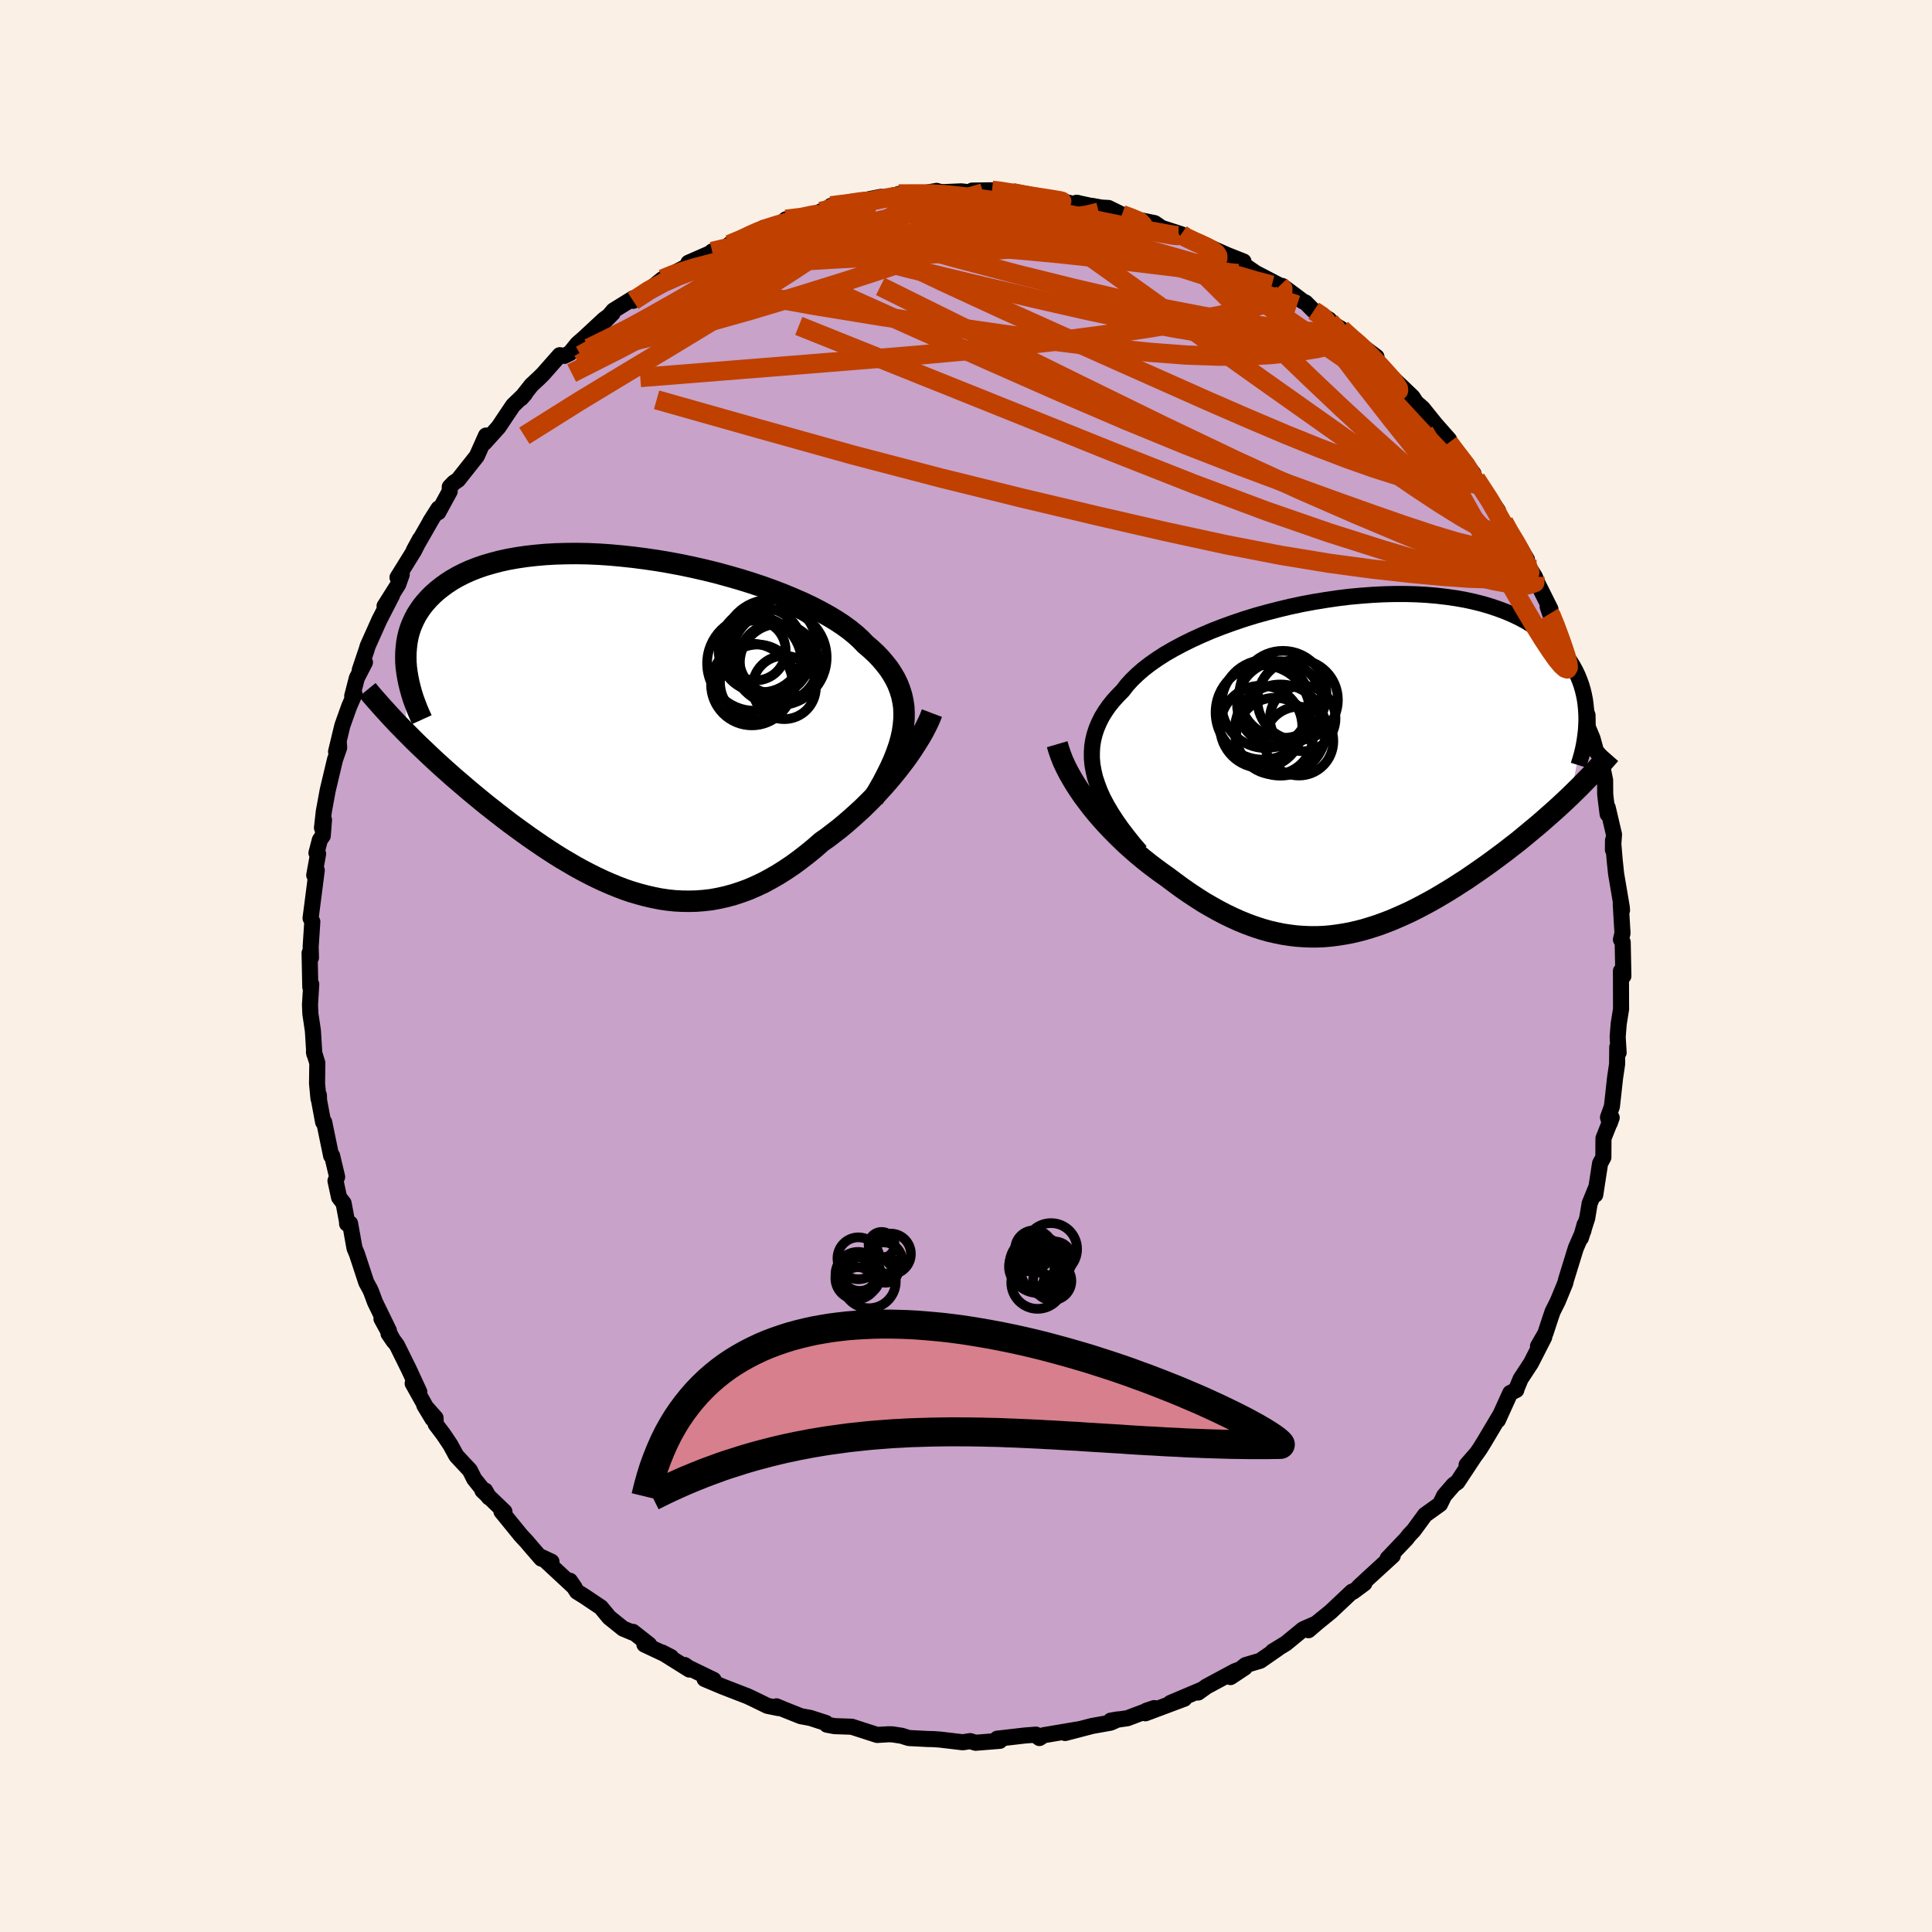 <svg xmlns="http://www.w3.org/2000/svg" width="500" height="500" viewBox="-100 -100 200 200"><defs><clipPath id="c"><path d="m28.28.06.06-.66.01-.63-.03-.63-.09-.6-.13-.6-.18-.58-.22-.57-.27-.56-.32-.55-.35-.53-.41-.52-.44-.52-.48-.5-.53-.49-.56-.48-.48-.5-.54-.49-.6-.49-.67-.49-.73-.48-.78-.47-.85-.47-.89-.46-.95-.45-.99-.43-1.03-.43-1.07-.41-1.11-.4-1.14-.38-1.16-.36-1.19-.34-1.2-.33-1.22-.3-1.23-.28-1.24-.26-1.23-.23-1.24-.21-1.23-.18-1.23-.16-1.21-.13-1.2-.11-1.18-.08-1.16-.05-1.13-.02-1.11.01-1.08.03-1.05.06-1.01.09-.98.11-.95.14-.9.16-.87.19-.83.22-.79.23-.75.26-.71.28-.66.3-.63.32-.59.34-.54.35-.51.37-.48.38-.44.39-.4.4-.37.41-.35.43-.3.43-.28.44-.24.46-.21.46-.19.48-.15.48-.12.49-.09.5-.06.51-.04.51-.01.51.01.53.04.52-.04 6.72.46.46.46.46.47.46.49.46.49.47.5.47.51.47.52.47.53.47.54.48.55.47.55.47.56.48.57.47.58.48.59.48.6.47.61.48.62.48.63.48.64.47.65.47.65.47.67.46.67.46.68.45.68.44.69.43.7.41.7.41.71.39.71.37.72.36.72.34.73.32.73.3.73.28.74.25.74.22.75.2.74.17.75.15.75.11.75.08.76.04.76.01.75-.02.76-.06.77-.09.76-.14.76-.17.77-.21.76-.25.77-.28.76-.33.77-.36.76-.41.77-.44.76-.48.76-.51.75-.55.76-.59.75-.61.74-.65.63-.44.61-.47.61-.47.6-.5.59-.51.58-.52.58-.53.56-.55.55-.55.53-.57.52-.57.51-.58.49-.58.47-.58.45-.58"/></clipPath><clipPath id="b"><path d="m-26.64 1.33-.16-.68-.12-.67-.06-.66v-.65l.04-.63.1-.62.15-.61.2-.6.25-.59.29-.58.35-.57.38-.55.44-.55.48-.53.52-.53.43-.56.51-.56.57-.55.63-.55.7-.54.76-.53.81-.52.87-.5.92-.49.97-.48 1.01-.46 1.05-.45 1.08-.42 1.11-.4 1.15-.39 1.16-.36 1.19-.33 1.2-.31 1.21-.29 1.22-.26 1.23-.23 1.22-.2 1.22-.18 1.22-.15 1.2-.11 1.19-.09 1.17-.06 1.15-.03H5.5l1.11.03 1.07.06 1.05.09 1.02.12.98.14.95.17.92.2.87.22.84.25.8.27.77.29.72.31.69.33.65.35.61.37.57.38.54.39.5.41.47.42.44.42.41.43.38.44.35.45.32.46.29.47.26.48.23.48.2.49.18.5.15.51.12.5.1.51.07.52.05.52.03.52-1.62 8.36-.46.44-.47.44-.48.44-.49.44-.5.44-.5.44-.51.44-.53.44-.53.44-.53.44-.54.44-.56.43-.55.43-.57.43-.57.42-.58.43-.59.42-.6.42-.61.42-.61.42-.63.4-.63.41-.63.39-.65.39-.64.38-.66.37-.65.35-.67.35-.66.33-.67.31-.68.3-.68.29-.68.26-.68.25-.69.22-.69.21-.69.18-.69.16-.7.13-.7.11-.7.09-.7.06-.71.03h-.71l-.71-.03-.72-.05-.72-.09-.72-.11-.72-.15-.73-.17-.73-.21-.73-.24-.74-.27-.74-.3-.74-.33-.75-.36-.75-.39-.75-.42-.76-.44-.75-.48-.76-.5-.76-.53-.75-.55-.76-.57-.61-.43-.61-.45-.61-.46-.59-.47-.59-.49-.59-.51-.57-.51-.56-.53-.55-.54-.54-.55-.53-.56-.51-.57-.49-.57-.48-.59-.45-.59"/></clipPath><filter id="a"><feTurbulence baseFrequency=".05" numOctaves="3" result="noise" type="noise"/><feDisplacementMap in="SourceGraphic" in2="noise" scale="2"/></filter></defs><rect width="100%" height="100%" x="-100" y="-100" fill="linen"/><path fill="#C8A2C8" stroke="#000" stroke-linejoin="round" stroke-width="1.667" d="M68.05 1.04 67.8.52l.01 3.78.01.11-.25 1.56-.11 1.38.1 1.61-.14-.57-.02 1.78-.21 1.42-.22 2.01-.11.96-.4 1.11.18.6.2-.57-.85 2.14-.01 1.97-.34.63-.5 3.24.11-.79-.69 1.7-.25 1.5-.66 2.07.39-1.4-.12.63-.79 1.81-1.01 3.27-.09.37-.77 1.87-.54 1.08-.28.83-.47 1.43-.76 1.31.65-.94-1.38 2.7-1.07 1.63-.45 1.09.01.05-.63.31-1.28 2.82.23-.53-1.66 2.79-.44.71-.37.53-1 1.13.95-1.09-1.9 2.87-.39.27-.98 1.13-.43.88-1.55 1.11-1.18 1.61-.43.45-.32.41-1.94 2.04.15-.02.38-.27-2.43 2.22-1.09 1.01.58-.36-1.16.86h-.12l-2.21 2.08-1.32 1.07-.98.84.59-.6-1.14.5-1.78 1.46-1.37.84.54-.31-1.83 1.27-1.52.45-1.56 1.24 1.48-.98-1.01.37-2.14 1.15-.8.43-.88.63.39-.3-3.26 1.38 1.44-.44-4.03 1.51.11-.27.81-.27-2.78 1.05-1.73.25.75-.13-.76.34-1.91.34-2.8.73 1.62-.42-3.84.65-.44.29-.46-.34.1-.01-1.16.09-2.85.33.27.22-1.5.12-1.01.08-.56-.17-.76.12-2.37-.28-.73-.05-.56-.01-1.93-.1-.45-.14-.27-.09-.98-.15-.38-.01-1.2.07-2.63-.85-1.77-.06-.8-.15-.11-.18-1.61-.52-.98-.18-1.75-.7-.77-.32.21.18-1.14-.23-1.6-.78-.52-.24-.42-.16-2.14-.83-1.83-.77.93.09-2.58-1.25-.42-.29.49.47-2.83-1.77.94.48-2.76-1.3.49.01-1.68-1.32-.02.08-1-.42-1.43-1.15-.87-1.05-1.7-1.14-.77-.48-.73-1.13.49.71-3.38-3.14.98.46-1.05-.32-.99-1.14-.5-.59-.63-.68-2.01-2.47.31.02-2.28-2.19.29.01.39.7-1.53-1.91-.45-.9-1.4-1.5-.62-1.14-.74-1.1-.78-1.03-.01-.64-1.17-1.32.85 1.41-2.05-3.67.69.89-1.08-2.34-1.23-2.49-.88-1.21.54.79-1.27-2.33.77 1.23-1.44-2.96-.39-1.05-.14-.31-.37-.67-.97-2.95-.25-.59-.46-2.57-.31.03v-.2l-.36-1.92-.47-.61-.37-1.71.17-.41-.52-2.19-.1.01-.72-3.49h-.11l-.42-2.25-.02-.54-.04.36-.15-1.57.03-2.12-.35-1.13.04.2-.15-2.42-.26-1.74-.04-.93.13-2.13-.1.28-.07-3.52.14.49-.03-1.14.17-2.59-.18-.36.16-1.23.48-3.73-.26.51.4-2.21-.17-.09.35-1.35.3-.43.13-1.65-.21.83.19-1.69.4-2.18.76-3.2.43-1.23-.05-.71-.27 1.12.65-2.7.71-1.99.55-1.26-.24.2.48-1.87.84-1.63-.54.81.71-2.11.12-.4 1.2-2.68 1.32-2.57-.78 1.13 1.41-2.23.37-1.04-.44.31 1.71-2.76.61-1.21-.63 1.16 1.84-3.21-.14.22.85-1.34-.02.39 1.18-2.16.01-.47.43-.44.43-.29 1.94-2.45.95-2.13-.18.76 1.48-1.64.8-1.2.7-1.04 1.23-1.19-.4.45 1.08-1.37.7-.65.5-.49 1.72-1.95.49.07.57-.29.76-.94.76-.67 2-1.86.9-.66-1.1 1.12 1.19-1.4 2.04-1.26-.01.26 1.71-1.17 1.34-1.09 1.54-.68-.78.29 1.73-.9.19-.39 2.56-1.12-.11-.05 1.61-.33.17-.39 1.57-.6.08-.19 2.38-.95-.5.02 1.64-.26.69-.63 2.15-.1 1.45-.71.34.09.72-.67 1.77-.23h-.13l3.53-.7-2.02.63 3.2-.63.16-.1.5-.2 1.65.08 2.28-.4.27.09.42.04 1.86-.08 1.04.12.09-.2 2.05-.03 1.26.14-.67-.06 1.5.16 3.56.66-.83-.12.89-.02 2.64.63.54-.08-.14-.02 1.52.33.08-.01.98.18.73.04 1.39.68.74.35 2.65.54.54.37h-.2l2.41.78.09.16 1.5.84.38-.11 1.37.63 1.42.63 1.69.67-1.29-.27 1.4.67 1.13.78 2.52 1.31.24.04 1.56 1.15.56.43.3.14.85.85 1.59.91-.63-.16 1.9 1.14 1.47 1.38-.16-.23 2.32 1.73-.74.06.77.52.51.51.7.69 2.49 2.37.37.57.69.61 1.31 1.63 1.42 1.61-.06.38.03-.05.28.48 2.27 2.7-1.18-1.42 1.14 1.55.29.42 2.29 3.29-.09.53.68.65.63 1.31.8.92.98 1.65-.1.32.92 1.46.49 1.19-.25-.58 1.37 2.74-.05.47-.24-.73 1.07 2.45.32.96.58 1.83.66 1.68.37 1.01.17.1.52 2.09.44 1.13.02 1.21.5 1.2.35 1.28.44.54.51 2.49.01 1.42.05.5.2 1.59.01-.67.65 2.78-.11 1.59.01-.98.17 2.04.15 1.43.58 3.42.03.35-.13-.64.18 3.02-.16.65.18.27.07 3.51-.25-.52" filter="url(#a)"/><path fill="#fff" d="m-26.64 1.33-.16-.68-.12-.67-.06-.66v-.65l.04-.63.1-.62.15-.61.2-.6.25-.59.29-.58.35-.57.38-.55.44-.55.48-.53.52-.53.43-.56.51-.56.57-.55.63-.55.7-.54.76-.53.81-.52.87-.5.92-.49.97-.48 1.01-.46 1.05-.45 1.08-.42 1.11-.4 1.15-.39 1.16-.36 1.19-.33 1.2-.31 1.21-.29 1.22-.26 1.23-.23 1.22-.2 1.22-.18 1.22-.15 1.2-.11 1.19-.09 1.17-.06 1.15-.03H5.5l1.11.03 1.07.06 1.05.09 1.02.12.98.14.95.17.92.2.87.22.84.25.8.27.77.29.72.31.69.33.65.35.61.37.57.38.54.39.5.41.47.42.44.42.41.43.38.44.35.45.32.46.29.47.26.48.23.48.2.49.18.5.15.51.12.5.1.51.07.52.05.52.03.52-1.62 8.36-.46.44-.47.44-.48.44-.49.44-.5.44-.5.44-.51.44-.53.44-.53.44-.53.44-.54.44-.56.43-.55.43-.57.43-.57.42-.58.43-.59.42-.6.42-.61.42-.61.42-.63.4-.63.41-.63.39-.65.39-.64.38-.66.37-.65.35-.67.35-.66.33-.67.31-.68.3-.68.29-.68.26-.68.25-.69.22-.69.21-.69.18-.69.16-.7.13-.7.11-.7.09-.7.06-.71.03h-.71l-.71-.03-.72-.05-.72-.09-.72-.11-.72-.15-.73-.17-.73-.21-.73-.24-.74-.27-.74-.3-.74-.33-.75-.36-.75-.39-.75-.42-.76-.44-.75-.48-.76-.5-.76-.53-.75-.55-.76-.57-.61-.43-.61-.45-.61-.46-.59-.47-.59-.49-.59-.51-.57-.51-.56-.53-.55-.54-.54-.55-.53-.56-.51-.57-.49-.57-.48-.59-.45-.59" filter="url(#a)" transform="translate(40.01 -20.82)"/><path fill="#fff" d="m28.28.06.06-.66.01-.63-.03-.63-.09-.6-.13-.6-.18-.58-.22-.57-.27-.56-.32-.55-.35-.53-.41-.52-.44-.52-.48-.5-.53-.49-.56-.48-.48-.5-.54-.49-.6-.49-.67-.49-.73-.48-.78-.47-.85-.47-.89-.46-.95-.45-.99-.43-1.03-.43-1.07-.41-1.11-.4-1.14-.38-1.16-.36-1.19-.34-1.2-.33-1.22-.3-1.23-.28-1.24-.26-1.23-.23-1.24-.21-1.23-.18-1.23-.16-1.21-.13-1.2-.11-1.18-.08-1.16-.05-1.13-.02-1.11.01-1.08.03-1.05.06-1.01.09-.98.11-.95.14-.9.16-.87.19-.83.22-.79.23-.75.26-.71.28-.66.3-.63.32-.59.34-.54.35-.51.37-.48.38-.44.39-.4.4-.37.41-.35.43-.3.43-.28.44-.24.46-.21.46-.19.48-.15.48-.12.49-.09.5-.06.51-.04.51-.01.51.01.53.04.52-.04 6.72.46.46.46.46.47.46.49.46.49.47.5.47.51.47.52.47.53.47.54.48.55.47.55.47.56.48.57.47.58.48.59.48.6.47.61.48.62.48.63.48.64.47.65.47.65.47.67.46.67.46.68.45.68.44.69.43.7.41.7.41.71.39.71.37.72.36.72.34.73.32.73.3.73.28.74.25.74.22.75.2.74.17.75.15.75.11.75.08.76.04.76.01.75-.02.76-.06.77-.09.76-.14.76-.17.77-.21.76-.25.77-.28.76-.33.77-.36.76-.41.77-.44.76-.48.76-.51.75-.55.76-.59.75-.61.74-.65.63-.44.61-.47.61-.47.6-.5.59-.51.58-.52.58-.53.56-.55.55-.55.53-.57.52-.57.51-.58.49-.58.47-.58.45-.58" filter="url(#a)" transform="translate(-34.76 -24.95)"/><g fill="none" stroke="#000" transform="translate(40.01 -20.82)"><path stroke-linejoin="round" stroke-width="1.667" d="m-21.95 8.96-.72-.84-.65-.82-.61-.8-.55-.79-.5-.77-.44-.75-.39-.73-.33-.73-.27-.71-.23-.69-.16-.68-.12-.67-.06-.66v-.65l.04-.63.1-.62.15-.61.2-.6.25-.59.29-.58.35-.57.38-.55.44-.55.48-.53.52-.53.43-.56.51-.56.57-.55.63-.55.7-.54.76-.53.81-.52.87-.5.92-.49.97-.48 1.01-.46 1.05-.45 1.08-.42 1.11-.4 1.15-.39 1.16-.36 1.19-.33 1.2-.31 1.21-.29 1.22-.26 1.23-.23 1.22-.2 1.22-.18 1.22-.15 1.2-.11 1.19-.09 1.17-.06 1.15-.03H5.5l1.11.03 1.07.06 1.05.09 1.02.12.98.14.95.17.92.2.87.22.84.25.8.27.77.29.72.31.69.33.65.35.61.37.57.38.54.39.5.41.47.42.44.42.41.43.38.44.35.45.32.46.29.47.26.48.23.48.2.49.18.5.15.51.12.5.1.51.07.52.05.52.03.52.01.52-.02.52-.03.53-.06.52-.07.52-.09.53-.11.52-.13.52-.15.52-.16.52" filter="url(#a)"/><path stroke-linejoin="round" stroke-width="2.222" d="m-30.57-2.14.17.58.2.58.23.59.28.6.3.59.34.6.36.6.39.6.41.6.44.59.45.59.48.59.49.57.51.57.53.56.54.55.55.54.56.53.57.51.59.51.59.49.59.47.61.46.61.45.61.43.76.57.75.55.76.53.76.5.75.48.76.44.75.42.75.39.75.36.74.33.74.3.74.27.73.24.73.21.73.17.72.15.72.11.72.09.72.05.71.03h.71l.71-.03.7-.06.7-.09.7-.11.7-.13.69-.16.69-.18.69-.21.69-.22.68-.25.68-.26.68-.29.68-.3.67-.31.66-.33.67-.35.65-.35.66-.37.64-.38.65-.39.63-.39.63-.41.63-.4.61-.42.61-.42.6-.42.59-.42.58-.43.57-.42.57-.43.55-.43.56-.43.54-.44.53-.44.53-.44.53-.44.51-.44.5-.44.5-.44.49-.44.48-.44.47-.44.46-.44.45-.44.44-.43.43-.44.42-.43.42-.43.4-.43.39-.43.39-.43.37-.42.37-.42" filter="url(#a)"/><circle cx="-8.062" cy="-2.974" r="3.972" clip-path="url(#b)" filter="url(#a)"/><circle cx="-7.467" cy="-3.604" r="4.72" clip-path="url(#b)" filter="url(#a)"/><circle cx="-7.197" cy="-7.299" r="4.506" clip-path="url(#b)" filter="url(#a)"/><circle cx="-5.152" cy="-4.809" r="3.396" clip-path="url(#b)" filter="url(#a)"/><circle cx="-8.992" cy="-6.304" r="4.564" clip-path="url(#b)" filter="url(#a)"/><circle cx="-7.522" cy="-6.304" r="4.432" clip-path="url(#b)" filter="url(#a)"/><circle cx="-5.677" cy="-6.724" r="4.168" clip-path="url(#b)" filter="url(#a)"/><circle cx="-9.292" cy="-5.429" r="4.88" clip-path="url(#b)" filter="url(#a)"/><circle cx="-5.547" cy="-2.459" r="3.564" clip-path="url(#b)" filter="url(#a)"/><circle cx="-9.457" cy="-3.944" r="4.26" clip-path="url(#b)" filter="url(#a)"/></g><g fill="none" stroke="#000" transform="translate(-34.76 -24.95)"><path stroke-linejoin="round" stroke-width="2.222" d="m25.15 7.64.52-.86.47-.83.42-.81.39-.79.34-.76.29-.75.25-.72.2-.71.15-.68.1-.67.06-.66.01-.63-.03-.63-.09-.6-.13-.6-.18-.58-.22-.57-.27-.56-.32-.55-.35-.53-.41-.52-.44-.52-.48-.5-.53-.49-.56-.48-.48-.5-.54-.49-.6-.49-.67-.49-.73-.48-.78-.47-.85-.47-.89-.46-.95-.45-.99-.43-1.03-.43-1.07-.41-1.11-.4-1.14-.38-1.16-.36-1.19-.34-1.2-.33-1.22-.3-1.23-.28-1.24-.26-1.23-.23-1.24-.21-1.23-.18-1.23-.16-1.21-.13-1.2-.11-1.18-.08-1.16-.05-1.13-.02-1.11.01-1.08.03-1.05.06-1.01.09-.98.11-.95.14-.9.16-.87.19-.83.22-.79.23-.75.26-.71.28-.66.3-.63.32-.59.34-.54.35-.51.37-.48.38-.44.39-.4.4-.37.41-.35.43-.3.43-.28.44-.24.46-.21.46-.19.48-.15.48-.12.49-.09.5-.06.51-.04.51-.01.51.01.53.04.52.07.53.09.54.11.53.13.54.15.54.17.55.2.54.21.55.23.54.25.55" filter="url(#a)"/><path stroke-linejoin="round" stroke-width="2.222" d="m31.23-1.23-.17.45-.21.48-.25.5-.27.52-.31.54-.34.55-.36.56-.38.57-.41.58-.44.58-.45.58-.47.58-.49.58-.51.58-.52.57-.53.57-.55.55-.56.55-.58.53-.58.52-.59.51-.6.5-.61.47-.61.47-.63.44-.74.65-.75.61-.76.59-.75.55-.76.51-.76.48-.77.44-.76.41-.77.36-.76.33-.77.28-.76.25-.77.21-.76.17-.76.14-.77.09-.76.06-.75.02-.76-.01-.76-.04-.75-.08-.75-.11-.75-.15-.74-.17-.75-.2-.74-.22-.74-.25-.73-.28-.73-.3-.73-.32-.72-.34-.72-.36-.71-.37-.71-.39-.7-.41-.7-.41-.69-.43-.68-.44-.68-.45-.67-.46-.67-.46-.65-.47-.65-.47-.64-.47-.63-.48-.62-.48-.61-.48-.6-.47-.59-.48-.58-.48-.57-.47-.56-.48-.55-.47-.55-.47-.54-.48-.53-.47-.52-.47-.51-.47-.5-.47-.49-.47-.49-.46-.47-.46-.46-.46-.46-.46-.44-.45-.44-.45-.42-.45-.42-.45-.4-.44-.4-.44-.38-.43-.38-.43-.37-.43-.35-.43" filter="url(#a)"/><circle cx="12.86" cy="-6.377" r="4.9" clip-path="url(#c)" filter="url(#a)"/><circle cx="14.925" cy="-6.832" r="3.628" clip-path="url(#c)" filter="url(#a)"/><circle cx="13.19" cy="-4.432" r="3.896" clip-path="url(#c)" filter="url(#a)"/><circle cx="15.94" cy="-3.887" r="3.282" clip-path="url(#c)" filter="url(#a)"/><circle cx="14.475" cy="-8.172" r="4.798" clip-path="url(#c)" filter="url(#a)"/><circle cx="12.985" cy="-7.722" r="3.108" clip-path="url(#c)" filter="url(#a)"/><circle cx="12.595" cy="-4.187" r="4.228" clip-path="url(#c)" filter="url(#a)"/><circle cx="15.405" cy="-6.402" r="4.06" clip-path="url(#c)" filter="url(#a)"/><circle cx="15.395" cy="-6.987" r="4.938" clip-path="url(#c)" filter="url(#a)"/><circle cx="13.535" cy="-7.772" r="4.392" clip-path="url(#c)" filter="url(#a)"/></g><g fill="none" stroke="#C04000" stroke-linejoin="round" stroke-width="2"><path d="m-31.41-71.12 1.02-.42.99-.33 1.36-.42 1.71-.45 1.93-.44 2.08-.41 2.17-.37 2.27-.35 2.35-.35 2.45-.33 2.51-.31 2.57-.29 2.6-.28 2.61-.26 2.57-.26 2.51-.24 2.41-.23 2.26-.22 2.09-.21 1.88-.21 1.56-.23 1.25-.3M58.89-40.3l-.01.61-.7.23-1.42-.04-2.2-.41-3-.75-3.81-1.06-4.64-1.37-5.54-1.76-6.47-2.24-7.48-2.8-8.53-3.36-9.63-3.88-10.79-4.33-11.98-4.8m72.97 20.3.64 1.14.62 1.02.49.88.35.72.2.53.06.33-.1.13-.27-.08-.43-.29-.58-.49-.74-.68-.9-.89-1.11-1.17-1.36-1.52-1.66-1.92-1.98-2.37-2.28-2.79-2.57-3.22-2.85-3.65-3.13-4.11" filter="url(#a)"/><path d="m-10.83-78.99 2.05-.42 1.04-.18.77-.07.65.03.47.12.19.21-.1.31-.42.42-.74.53-1.1.65-1.44.78-1.82.92-2.18 1.05-2.57 1.22-3.04 1.41-3.56 1.62-4.12 1.79-4.63 1.89-5.09 1.84" filter="url(#a)"/><path d="m-13.98-78.69 1.23-.16.92-.09h.7l.48.09.25.19.06.3-.14.42-.39.56-.68.71-1.01.89-1.37 1.06-1.74 1.23-2.13 1.42-2.53 1.62-2.97 1.86-3.45 2.11-3.94 2.39-4.42 2.65-4.94 2.99-5.67 3.56m95.7.73.6.85.47.75.16.55v.52l-.15.55-.34.49-.6.34-.9.15-1.22-.07-1.55-.28-1.91-.5-2.28-.72-2.66-.94-3.05-1.16-3.44-1.39-3.82-1.62-4.23-1.84-4.63-2.06-5.06-2.25-5.48-2.45-5.9-2.65-6.3-2.91-6.73-3.2m-15.46-.69 1.15-.48.94-.43.85-.37.8-.29.76-.23.71-.17.58-.09h.39l.15.1-.1.23-.36.37-.61.5-.87.64-1.17.81-1.5.99-1.86 1.17-2.22 1.36-2.58 1.52-2.97 1.68-3.45 1.91-4.03 2.24" filter="url(#a)"/><path d="m32.49-70.44.31.33-.03.54-.65.54-1.3.53-1.92.55-2.57.59-3.25.62-3.98.68-4.78.72-5.64.74-6.55.72-7.5.68-8.49.69-9.47.76-10.39.83" filter="url(#a)"/><path d="m54.98-46.61.51.69.26.65-.05.44-.46.12-.88-.22-1.32-.6-1.75-.98-2.19-1.36-2.65-1.75-3.14-2.15-3.66-2.57-4.22-2.98-4.82-3.41-5.46-3.89-6.24-4.49-7.28-5.2m-26.33-3.71.91-.48 1.02-.29.97-.19.81-.12.61-.06h.36l.11.06-.14.13-.45.23-.81.35-1.25.48-1.75.62-2.27.74-2.79.85-3.3.9m15.7-5.12 1.71-.01h1.59l1.47.08 1.48.15 1.58.2 1.67.23 1.73.26 1.78.3 1.8.34 1.82.36 1.81.38 1.75.38 1.65.34 1.53.31 1.38.27 1.21.23 1.04.19.82.15.59.1.37.04h.2l.09-.06" filter="url(#a)"/><path d="m-22.93-75.29.63-.36.9-.4.89-.34.91-.29.91-.26.83-.22.7-.16.53-.09h.33l.13.11-.08.22-.31.35-.56.47-.8.58-1.05.7-1.3.82-1.58.97-1.9 1.13-2.27 1.32-2.67 1.51-3.04 1.63-3.42 1.72-3.9 1.93m76.64-2.97.08.24.56.58.39.57.02.44-.38.29-.78.16-1.13.06H34.9l-1.76-.05-2.14-.13-2.58-.25-3.08-.4-3.64-.6-4.24-.81-4.9-1.04-5.57-1.27L.75-70.6l-6.82-1.65-7.23-1.91" filter="url(#a)"/><path d="m-18.64-77.3 1.65-.2.98-.21.53-.09.24.04-.01.2-.3.39-.67.61-1.11.85-1.58 1.07-2.06 1.31-2.57 1.54-3.12 1.84-3.74 2.18-4.45 2.54-5.19 2.94M36-67.83l.87.58.4.44.23.45-.06.38-.46.25-.95.07-1.43-.08-1.88-.22-2.31-.33-2.74-.43-3.22-.57-3.78-.73-4.43-.95-5.11-1.19-5.81-1.44-6.5-1.72-7.2-2" filter="url(#a)"/><path d="m52.78-50.43 1.44 2.22.7 1.21.48.86.37.72.26.6.12.46-.05.29-.23.09-.43-.11-.63-.33-.84-.56-1.07-.77-1.29-.97-1.49-1.19-1.7-1.39-1.94-1.64-2.21-1.93-2.52-2.27-2.85-2.63-3.18-3.01-3.51-3.38-3.86-3.77-4.19-4.17m14.7 6.16 1.03.93.79.68.67.63.56.57.54.57.55.59.56.62.53.6.42.54.25.41.02.23-.26.02-.52-.21-.8-.44-1.04-.65-1.25-.84-1.48-1.02-1.73-1.19-2.01-1.38-2.31-1.58-2.63-1.85-2.99-2.19-3.46-2.58" filter="url(#a)"/><path d="m60.45-36.48.14.23.43 1.06.45 1.21.39 1.11.29.9.16.65.04.4-.1.17-.23-.08-.37-.33-.5-.6-.63-.89-.79-1.2-.97-1.56-1.17-1.98-1.42-2.47-1.7-3.03-2-3.59-2.31-4.11-2.73-4.74M-7.63-79.62l.52-.04 1.29.1 1.84.24 2.11.36 2.25.47 2.37.57 2.48.63 2.59.68 2.67.74 2.75.78 2.82.85 2.86.89 2.87.93 2.82.9 2.67.86 2.48.77 2.31.73 2.2.73" filter="url(#a)"/><path d="m55.66-45.96.5 1.07.19.82-.23.56-.67.3-1.11.03-1.55-.23-2.01-.49-2.47-.74-2.96-.98-3.45-1.2-3.95-1.41-4.49-1.63-5.05-1.89-5.66-2.2-6.26-2.57-6.87-2.95-7.48-3.3-8.13-3.63-8.82-3.97m-19.65 1.51 1.62-1.06 1.55-.84 1.49-.66 1.56-.58 1.72-.59 1.9-.6 2.04-.61 2.13-.59 2.18-.57 2.21-.55 2.23-.53 2.23-.52 2.18-.5 2.09-.47 1.99-.46 1.82-.45 1.63-.43 1.37-.43 1.17-.4 1.13-.33" filter="url(#a)"/><path d="m-26.28-73.97 1.32-.31 1.37-.29 1.65-.25 1.93-.19 2.19-.12 2.44-.04 2.69.03 2.92.09 3.08.13 3.19.16 3.23.2 3.26.23 3.28.27 3.3.31 3.32.36 3.3.38 3.25.39 3.14.38 2.95.32 2.63.24m21.82 17.52.66.87.65.84.47.62.38.6.32.58.21.49.02.26-.21-.03-.47-.38-.76-.73-1.1-1.12-1.48-1.55-1.9-2.02-2.28-2.47-2.66-2.94-3.08-3.44" filter="url(#a)"/><path d="m-7.63-79.62.51-.05 1.23.06 1.72.16 1.96.25 2.07.35 2.16.43 2.26.5 2.36.55 2.45.6 2.49.64 2.51.67 2.49.69 2.47.69 2.41.69 2.34.67 2.22.64 2.09.61 1.92.56 1.63.43" filter="url(#a)"/><path d="m22.28-75.75.45.31.74.36.79.35.72.34.56.32.35.28.17.27.01.24-.15.23-.34.19-.6.12-.92.03-1.27-.07-1.65-.18-2.02-.27-2.4-.37-2.78-.45-3.16-.53-3.55-.63-3.94-.74-4.37-.89-4.91-1.06m63.96 36.14.4 1.01-.43.36-1.14-.08-1.82-.48-2.55-.89-3.3-1.29-4.05-1.65-4.84-2.04-5.68-2.48-6.57-3.01-7.57-3.61-8.64-4.23-9.76-4.81-10.89-5.39m-6.17-7.76.47-.11.68-.21.71-.14.59-.03.39.08.15.2-.08.3-.33.42-.59.55-.88.71-1.23.89-1.62 1.07-2.04 1.25-2.49 1.43-2.96 1.63-3.43 1.86-3.93 2.1-4.39 2.31-4.8 2.43" filter="url(#a)"/><path d="m37.59-66.92.08.25.56.62.39.61.03.52-.36.4-.74.31-1.07.26-1.37.23-1.67.23-2 .2-2.39.13-2.84.03-3.33-.11-3.87-.29-4.43-.46-4.98-.63-5.55-.76-6.09-.87-6.61-.98-7.04-1.15-7.46-1.34m81.22 27.64-.02.55-.24.63-.69.46-1.19.27-1.7.09-2.23-.07-2.77-.2-3.31-.31-3.87-.43-4.45-.6-5.04-.83-5.68-1.1-6.32-1.37-7-1.61-7.72-1.83-8.42-2.08-9.1-2.38-9.77-2.73-10.58-2.99" filter="url(#a)"/><path d="m4.78-80.06 2.01.41.77.23.43.25.16.29-.21.35-.63.4-1.04.49-1.44.58-1.81.71-2.18.84-2.55.96-2.99 1.08-3.48 1.19-4.08 1.33-4.74 1.48-5.41 1.62-6.01 1.69-6.54 1.6" filter="url(#a)"/><path d="m16.14-77.79 1 .37.84.36.31.33-.2.32-.64.33-1.09.34-1.58.34-2.1.33-2.68.34-3.3.33-4.01.32-4.76.29-5.52.29-6.3.33-7.17.42M2.69-80.3l.79.09.82.13 1.1.17 1.18.19 1.07.17.9.14.69.11.46.08.21.05-.04.02-.27.02-.5.03-.73.02-.98.02h-1.3l-1.67-.04-2.19-.08-2.8-.14-3.36-.18" filter="url(#a)"/></g><g fill="none" stroke="#000"><circle cx="7.046" cy="29.328" r="1.966" filter="url(#a)"/><circle cx="7.446" cy="30.908" r="2.942" filter="url(#a)"/><circle cx="6.898" cy="32.2" r="1.212" filter="url(#a)"/><circle cx="9.138" cy="30.38" r="1.868" filter="url(#a)"/><circle cx="6.81" cy="31.132" r="2.36" filter="url(#a)"/><circle cx="8.922" cy="32.604" r="1.986" filter="url(#a)"/><circle cx="8.094" cy="31.66" r="2.376" filter="url(#a)"/><circle cx="7.41" cy="32.768" r="2.724" filter="url(#a)"/><circle cx="8.806" cy="29.312" r="2.696" filter="url(#a)"/><circle cx="6.506" cy="30.332" r="1.27" filter="url(#a)"/><circle cx="-11.174" cy="31.932" r="2.336" filter="url(#a)"/><circle cx="-10.046" cy="32.648" r="2.78" filter="url(#a)"/><circle cx="-8.33" cy="31.456" r="1.334" filter="url(#a)"/><circle cx="-11.014" cy="31.748" r="1.886" filter="url(#a)"/><circle cx="-11.194" cy="32.76" r="1.586" filter="url(#a)"/><circle cx="-8.518" cy="30.528" r="1.914" filter="url(#a)"/><circle cx="-8.734" cy="28.876" r="1.346" filter="url(#a)"/><circle cx="-7.81" cy="29.804" r="2.106" filter="url(#a)"/><circle cx="-11.138" cy="30.26" r="2.17" filter="url(#a)"/><circle cx="-11.342" cy="32.32" r="2.182" filter="url(#a)"/></g><path fill="#D77F8C" stroke="#000" stroke-linejoin="round" stroke-width="3" d="m-33.15 54.93.25-1.03.28-1.01.3-.96.34-.93.36-.89.38-.86.41-.83.44-.79.46-.76.49-.72.51-.69.53-.66.55-.63.58-.6.59-.57.62-.54.63-.51.65-.48.67-.45.69-.42.71-.4.72-.37.74-.35.75-.32.77-.29.78-.27.79-.25.81-.22.82-.2.82-.18.84-.15.85-.14.86-.11.87-.1.88-.07.88-.05.89-.04.89-.02h.91l.9.02.91.03.92.05.92.07.91.08.93.09.92.11.92.12.92.14.93.15.92.16.92.17.91.18.92.19.9.2.91.21.9.22.89.23.89.24.88.24.87.25.86.25.86.26.84.27.84.27.82.27.82.28.8.28.78.29.78.28.76.29.75.29.73.29.71.28.7.29.68.29.66.28.65.28.62.28.61.28.59.27.56.27.54.26.53.26.49.25.48.24.45.24.42.23.41.22.37.22.35.2.32.2.29.18.27.18.23.16.21.15.17.14.15.13.11.11.08.1-.66.01-.65.01h-1.97l-.66-.01-.66-.01-.65-.01-.66-.02-.66-.02-.66-.02-.65-.02-.66-.03-.66-.02-.65-.03-.66-.04-.66-.03-.65-.03-.66-.04-.66-.04-.65-.03-.66-.04-.66-.04-.65-.04-.66-.05-.66-.04-.66-.04-.65-.04-.66-.04-.66-.04-.65-.04-.66-.05-.66-.03-.65-.04-.66-.04-.66-.04-.65-.03-.66-.04-.66-.03-.65-.03-.66-.03-.66-.03-.66-.02-.65-.03-.66-.02-.66-.01-.65-.02-.66-.01-.66-.01H-.3l-.66-.01h-.66l-.65.01-.66.01-.66.01-.66.02-.65.02-.66.02-.66.03-.65.04-.66.03-.66.05-.65.05-.66.05-.66.06-.65.07-.66.07-.66.07-.65.09-.66.09-.66.09-.66.1-.65.11-.66.11-.66.13-.65.12-.66.14-.66.14-.65.15-.66.16-.66.17-.65.17-.66.18-.66.19-.65.2-.66.21-.66.21-.66.22-.65.24-.66.24-.66.25-.65.26-.66.27-.66.28-.65.29-.66.3-.66.31-.65.32-.66.33" filter="url(#a)"/></svg>